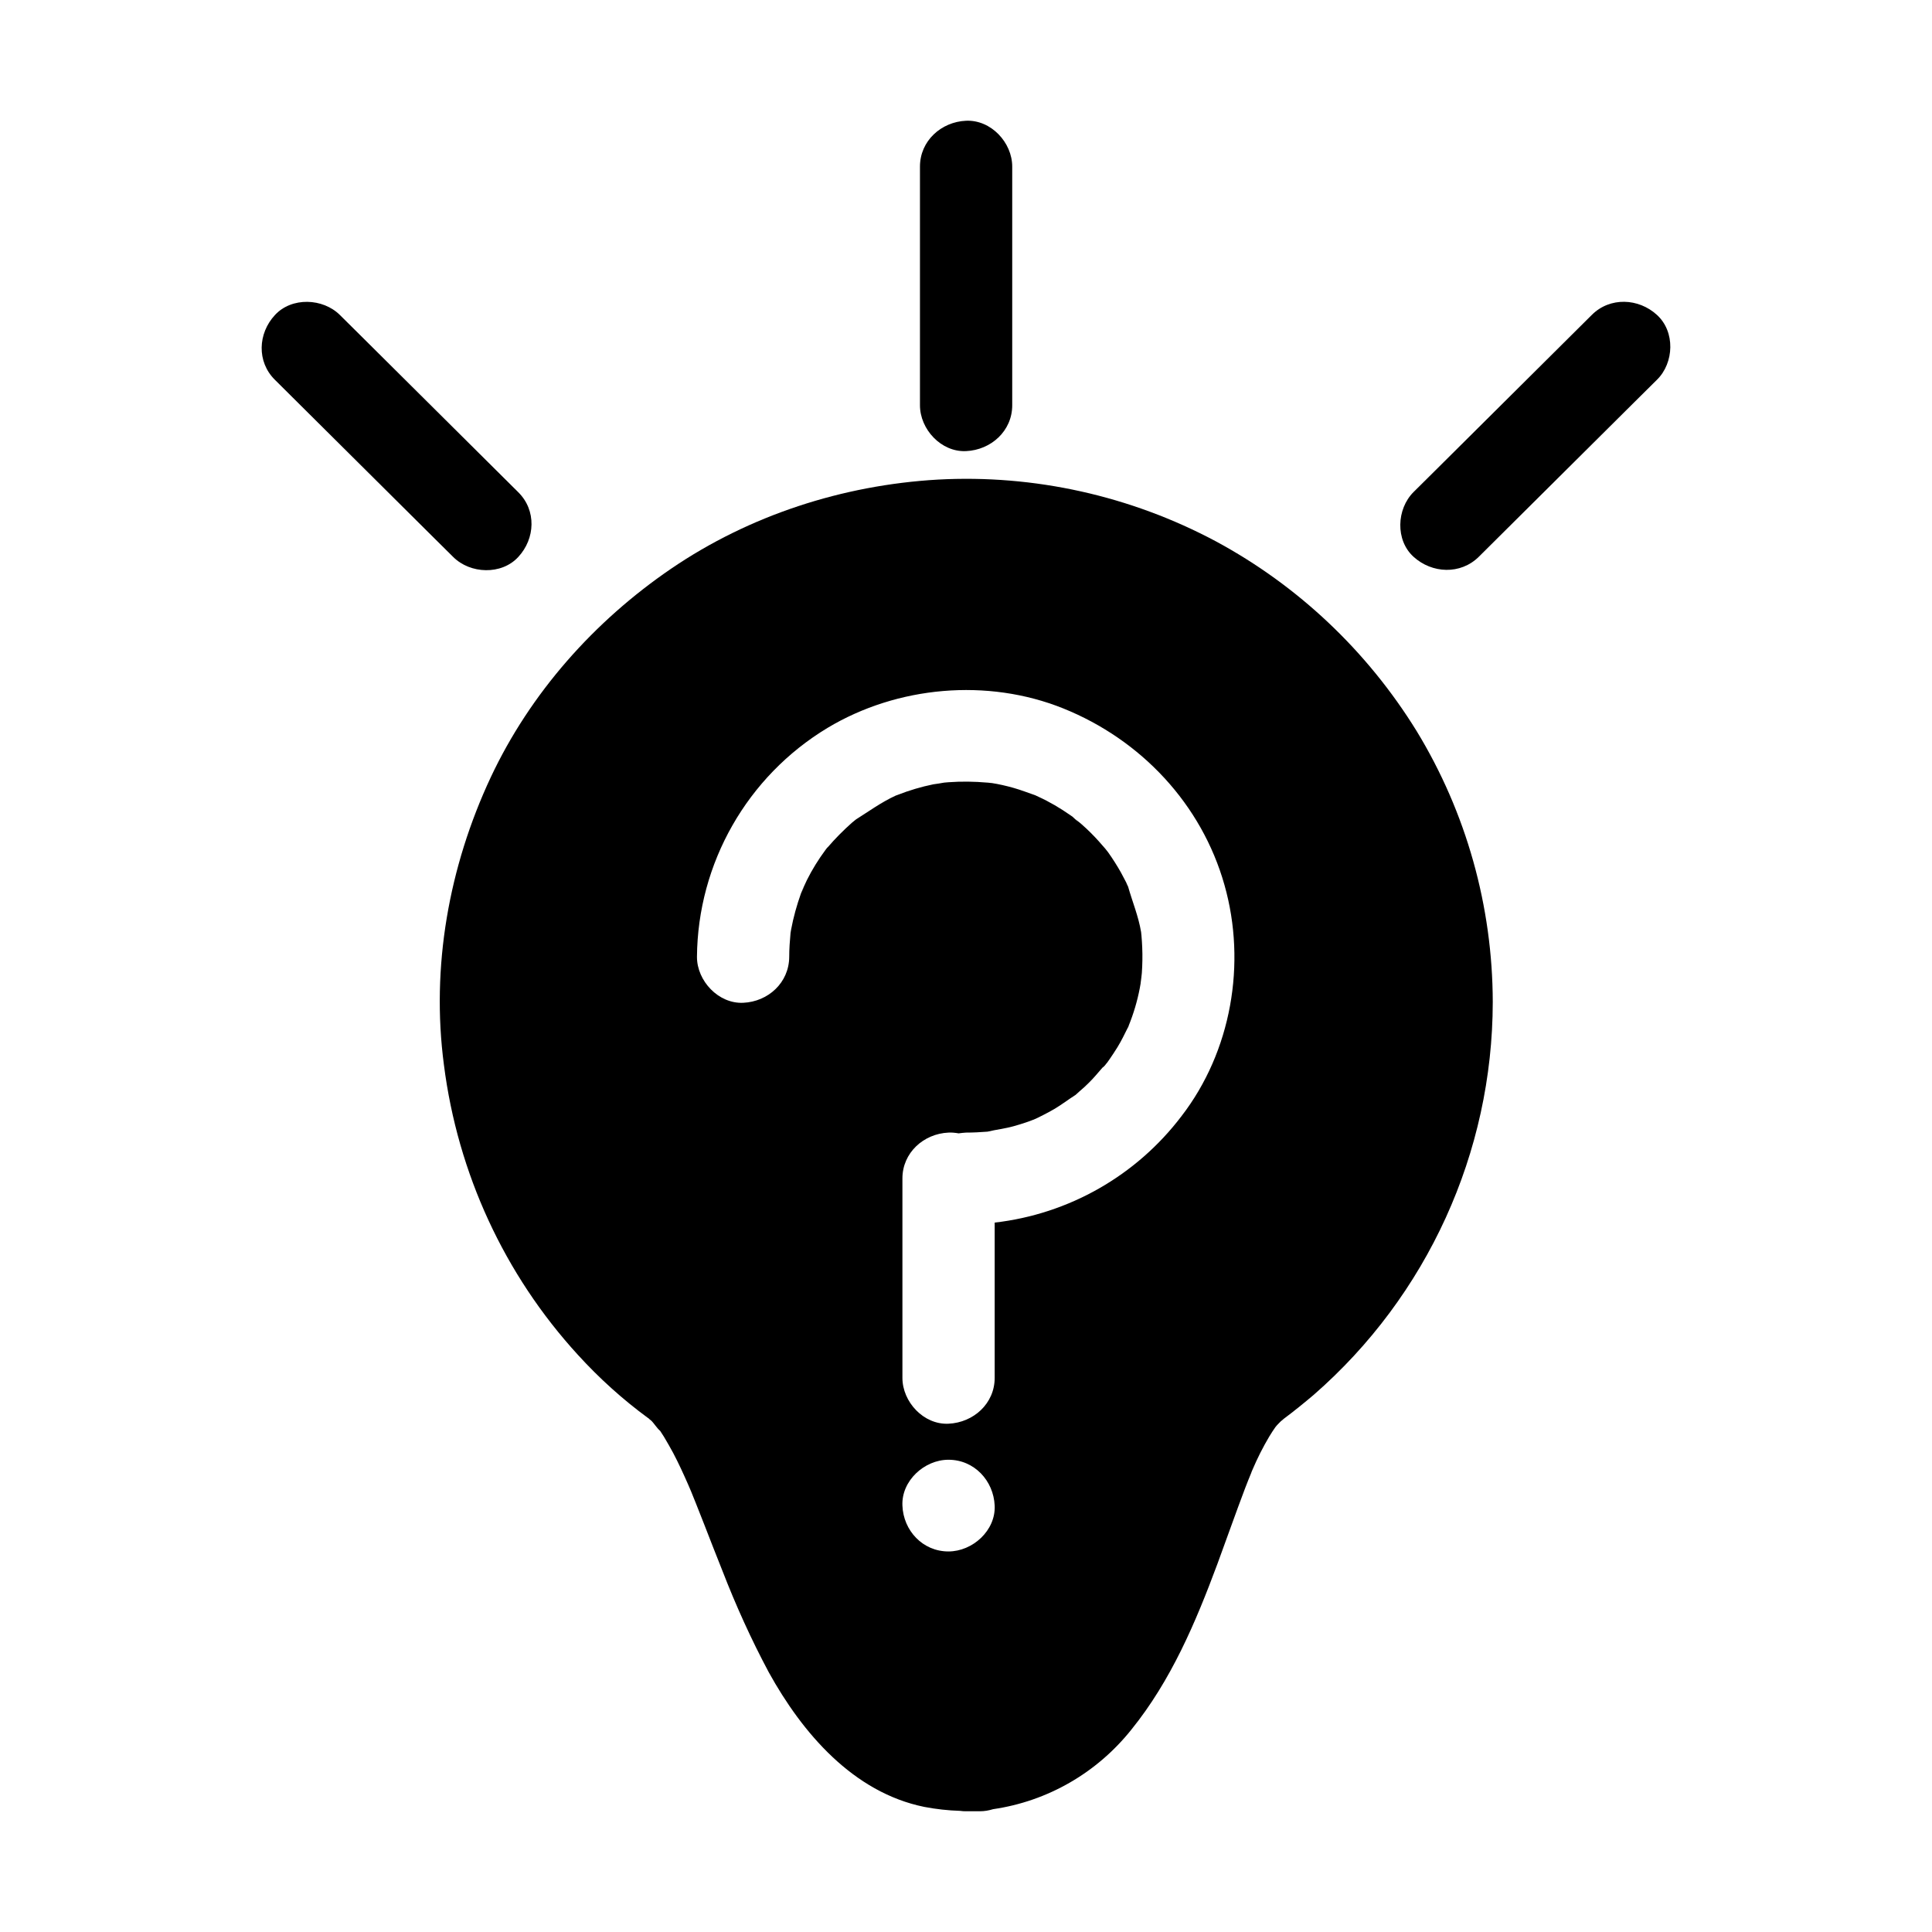 <?xml version="1.0" encoding="utf-8"?>
<!-- Generator: Adobe Illustrator 22.0.1, SVG Export Plug-In . SVG Version: 6.00 Build 0)  -->
<svg version="1.1" xmlns="http://www.w3.org/2000/svg" xmlns:xlink="http://www.w3.org/1999/xlink" x="0px" y="0px"
	 viewBox="0 0 1024 1024" style="enable-background:new 0 0 1024 1024;" xml:space="preserve">
<g id="参考线">
</g>
<g id="图形">
	<g>
		<path d="M274.7,295.2c9-9.7,9.7-24.7,0-34.3L192,178.7l-11.8-11.7c-9-9-25.6-9.7-34.5,0c-9,9.7-9.7,24.7,0,34.3l82.7,82.2
			l11.8,11.7C249.2,304.2,265.8,304.9,274.7,295.2z"/>
		<path d="M663.3,779.9l0.1-0.1L663.3,779.9L663.3,779.9C663.3,779.8,663.3,779.9,663.3,779.9z"/>
		<path d="M568.2,432.9l0.3,0.3l0.1,0.1C568.5,433.1,568.4,433,568.2,432.9z"/>
		<path d="M878.2,166.9c-9.7-8.9-24.9-9.6-34.5,0L761,249.1l-11.8,11.7c-9,9-9.7,25.5,0,34.3c9.8,8.9,24.9,9.6,34.6,0l82.7-82.2
			l11.8-11.7h0C887.3,192.3,888,175.8,878.2,166.9z"/>
		<path d="M644.4,286.9c-45.2-24.1-96.2-35.5-147.4-32.7c-50.3,2.9-99.8,18.9-141.4,47.3c-40.7,27.8-74.5,65.8-95.5,110.5
			c-22.2,47.4-31.7,100.5-24.8,152.5c7.3,57.3,32,111,71,153.6c11.3,12.4,23.7,23.6,37.2,33.5l0.1,0c0.4,0.5,1,0.9,1.5,1.3
			c1.5,1.4,3.1,4.1,4.8,5.5l2,3.1c1.7,2.8,3.3,5.7,4.9,8.6c2.9,5.5,5.5,11.2,8,16.9l1.5,3.5l2.5,6.2l4.5,11.4
			c3.2,8.2,6.4,16.5,9.7,24.7c7.1,18.3,15.2,36.2,24.5,53.6c17.7,32,44.6,63.6,82.4,71.3c6.3,1.2,12.6,1.9,19,2.1
			c1.1,0.2,2.2,0.2,3.2,0.2l7.4,0c2.3,0,4.6-0.4,6.9-1.1c28.9-4.2,55-19.3,73.2-42.1c21.1-26.1,34.1-56.8,45.7-88
			c4.9-13.3,9.6-26.7,14.6-39.9c1.2-3,2.3-6,3.6-9l-0.5,1l0.5-1.1c0,0,0,0,0,0l0,0l0.3-0.7c2.6-6.1,5.6-12.1,9-17.8
			c1-1.7,2.1-3.3,3.2-4.9c0.6-0.7,1.2-1.5,1.9-2.1c0.6-0.7,1.3-1.3,2.1-1.9l0.3-0.3c5.5-4.1,10.8-8.4,16-12.8
			c60.2-52.5,94.8-128.4,94.9-208.2c-0.1-50.7-14-100.4-40.4-143.7C724.6,345,688,310.4,644.4,286.9z M502.7,822.3
			c-13.7,0-23.9-11.1-24.4-24.3c-0.6-13.1,11.6-24.3,24.4-24.3c13.7,0,23.9,11.1,24.5,24.3C527.8,811.2,515.5,822.3,502.7,822.3z
			 M626.2,591.6c-23.9,31.5-59.7,51.9-99,56.4v82.3c0,13.6-11.2,23.7-24.5,24.3c-13.2,0.6-24.4-11.6-24.4-24.3v-13.4v-92.3
			c0-13.6,11.2-23.7,24.4-24.3c1.8-0.1,3.6,0.1,5.4,0.4c1.3-0.2,2.6-0.3,3.9-0.4c3.8,0,7.6-0.2,11.4-0.5c4.6-1.1,9.3-1.6,13.9-2.9
			c2.2-0.6,4.4-1.3,6.5-2c1.3-0.4,2.5-0.9,3.8-1.4c0.1,0,0.2,0,0.3-0.1l2-0.9l3-1.5c2-1,4-2.1,5.9-3.2c3.9-2.3,7.5-5.1,11.3-7.5
			l0.1-0.1l2-1.8c1.7-1.4,3.3-2.9,4.9-4.5c2.6-2.5,4.9-5.4,7.3-8.1c0,0.1,1.2-0.9,1.9-2l0.3-0.3l0.3-0.3l-0.3,0.3l1.3-1.8
			c1.5-2.2,3-4.4,4.4-6.7c2.1-3.4,3.8-7,5.6-10.6l-0.2,0.8c0.1-0.5,0.3-0.9,0.5-1.4l0-0.1c2.6-6.4,4.6-13.1,5.9-19.9
			c0.4-2.1,0.7-4.1,1.1-6.2c-1.5,8.1-0.1,0.2,0-1.9c0.3-4.5,0.4-9,0.2-13.5c-0.1-2.1-0.2-4.2-0.4-6.3l-0.2-1.9
			c-1.4-8.4-4.6-16-6.9-24.1c-0.4-0.7-0.7-1.5-1-2.2c-0.9-1.8-1.9-3.5-2.8-5.3c-2.1-3.7-4.3-7.2-6.8-10.7l-1.5-1.9
			c-1.2-1.3-2.3-2.7-3.5-4c-2.8-3.1-5.8-6.1-9-8.9c-0.7-0.6-1.4-1.2-2.2-1.8c0.1,0.3-0.5-0.1-2.6-2.2l-1.3-0.9
			c-5.3-3.7-10.9-7-16.8-9.7l-1.7-0.8c-3.8-1.3-7.6-2.8-11.5-3.9c-3.9-1.1-7.8-2-11.7-2.6h0.6l-0.9,0l-0.8-0.1l-1-0.1h-0.1
			c-6.9-0.6-13.7-0.7-20.6-0.2l-2.3,0.2c-1.9,0.4-3.8,0.6-5.7,0.9c-6.4,1.3-12.8,3.2-18.9,5.6l-1.1,0.4c-7.6,3.5-14,8.2-21,12.6
			l-2.1,1.7c-4.6,4.1-9,8.5-13,13.2l-0.1,0.1l0-0.1c0,0,0,0,0.1-0.1l0.5-0.7c-0.5,0.7-1.1,1.4-1.6,2.1c-3.7,5-7,10.3-9.8,15.9
			c-1,2-1.8,4.1-2.9,6.1l1.5-2.6c-0.4,0.8-1.4,2.6-1.8,3.7c-2.2,6.2-4,12.6-5.2,19.1l-0.3,1.8c-0.4,4.3-0.7,8.4-0.7,12.7
			c-0.1,13.6-11.1,23.7-24.4,24.3c-13.1,0.6-24.5-11.6-24.5-24.3c0.4-49.7,26.6-95.7,69.2-121.4c37-22.2,84.8-26.5,125-10.3
			c41.2,16.6,73.3,50.7,85.4,93.6C660.8,510.7,652.6,557.4,626.2,591.6z"/>
		<path d="M512,239.1c13.3-0.6,24.5-10.7,24.5-24.3V88.3c0-12.7-11.2-24.9-24.5-24.3c-13.2,0.6-24.4,10.7-24.4,24.3V199v15.8
			C487.6,227.5,498.8,239.7,512,239.1z"/>
		<path d="M568.7,433.3c0.8,0.7,1.6,1.4,2.5,2.1c-0.3-0.5-0.7-0.8-1.2-1.1L568.7,433.3z"/>
	</g>
</g>
</svg>
